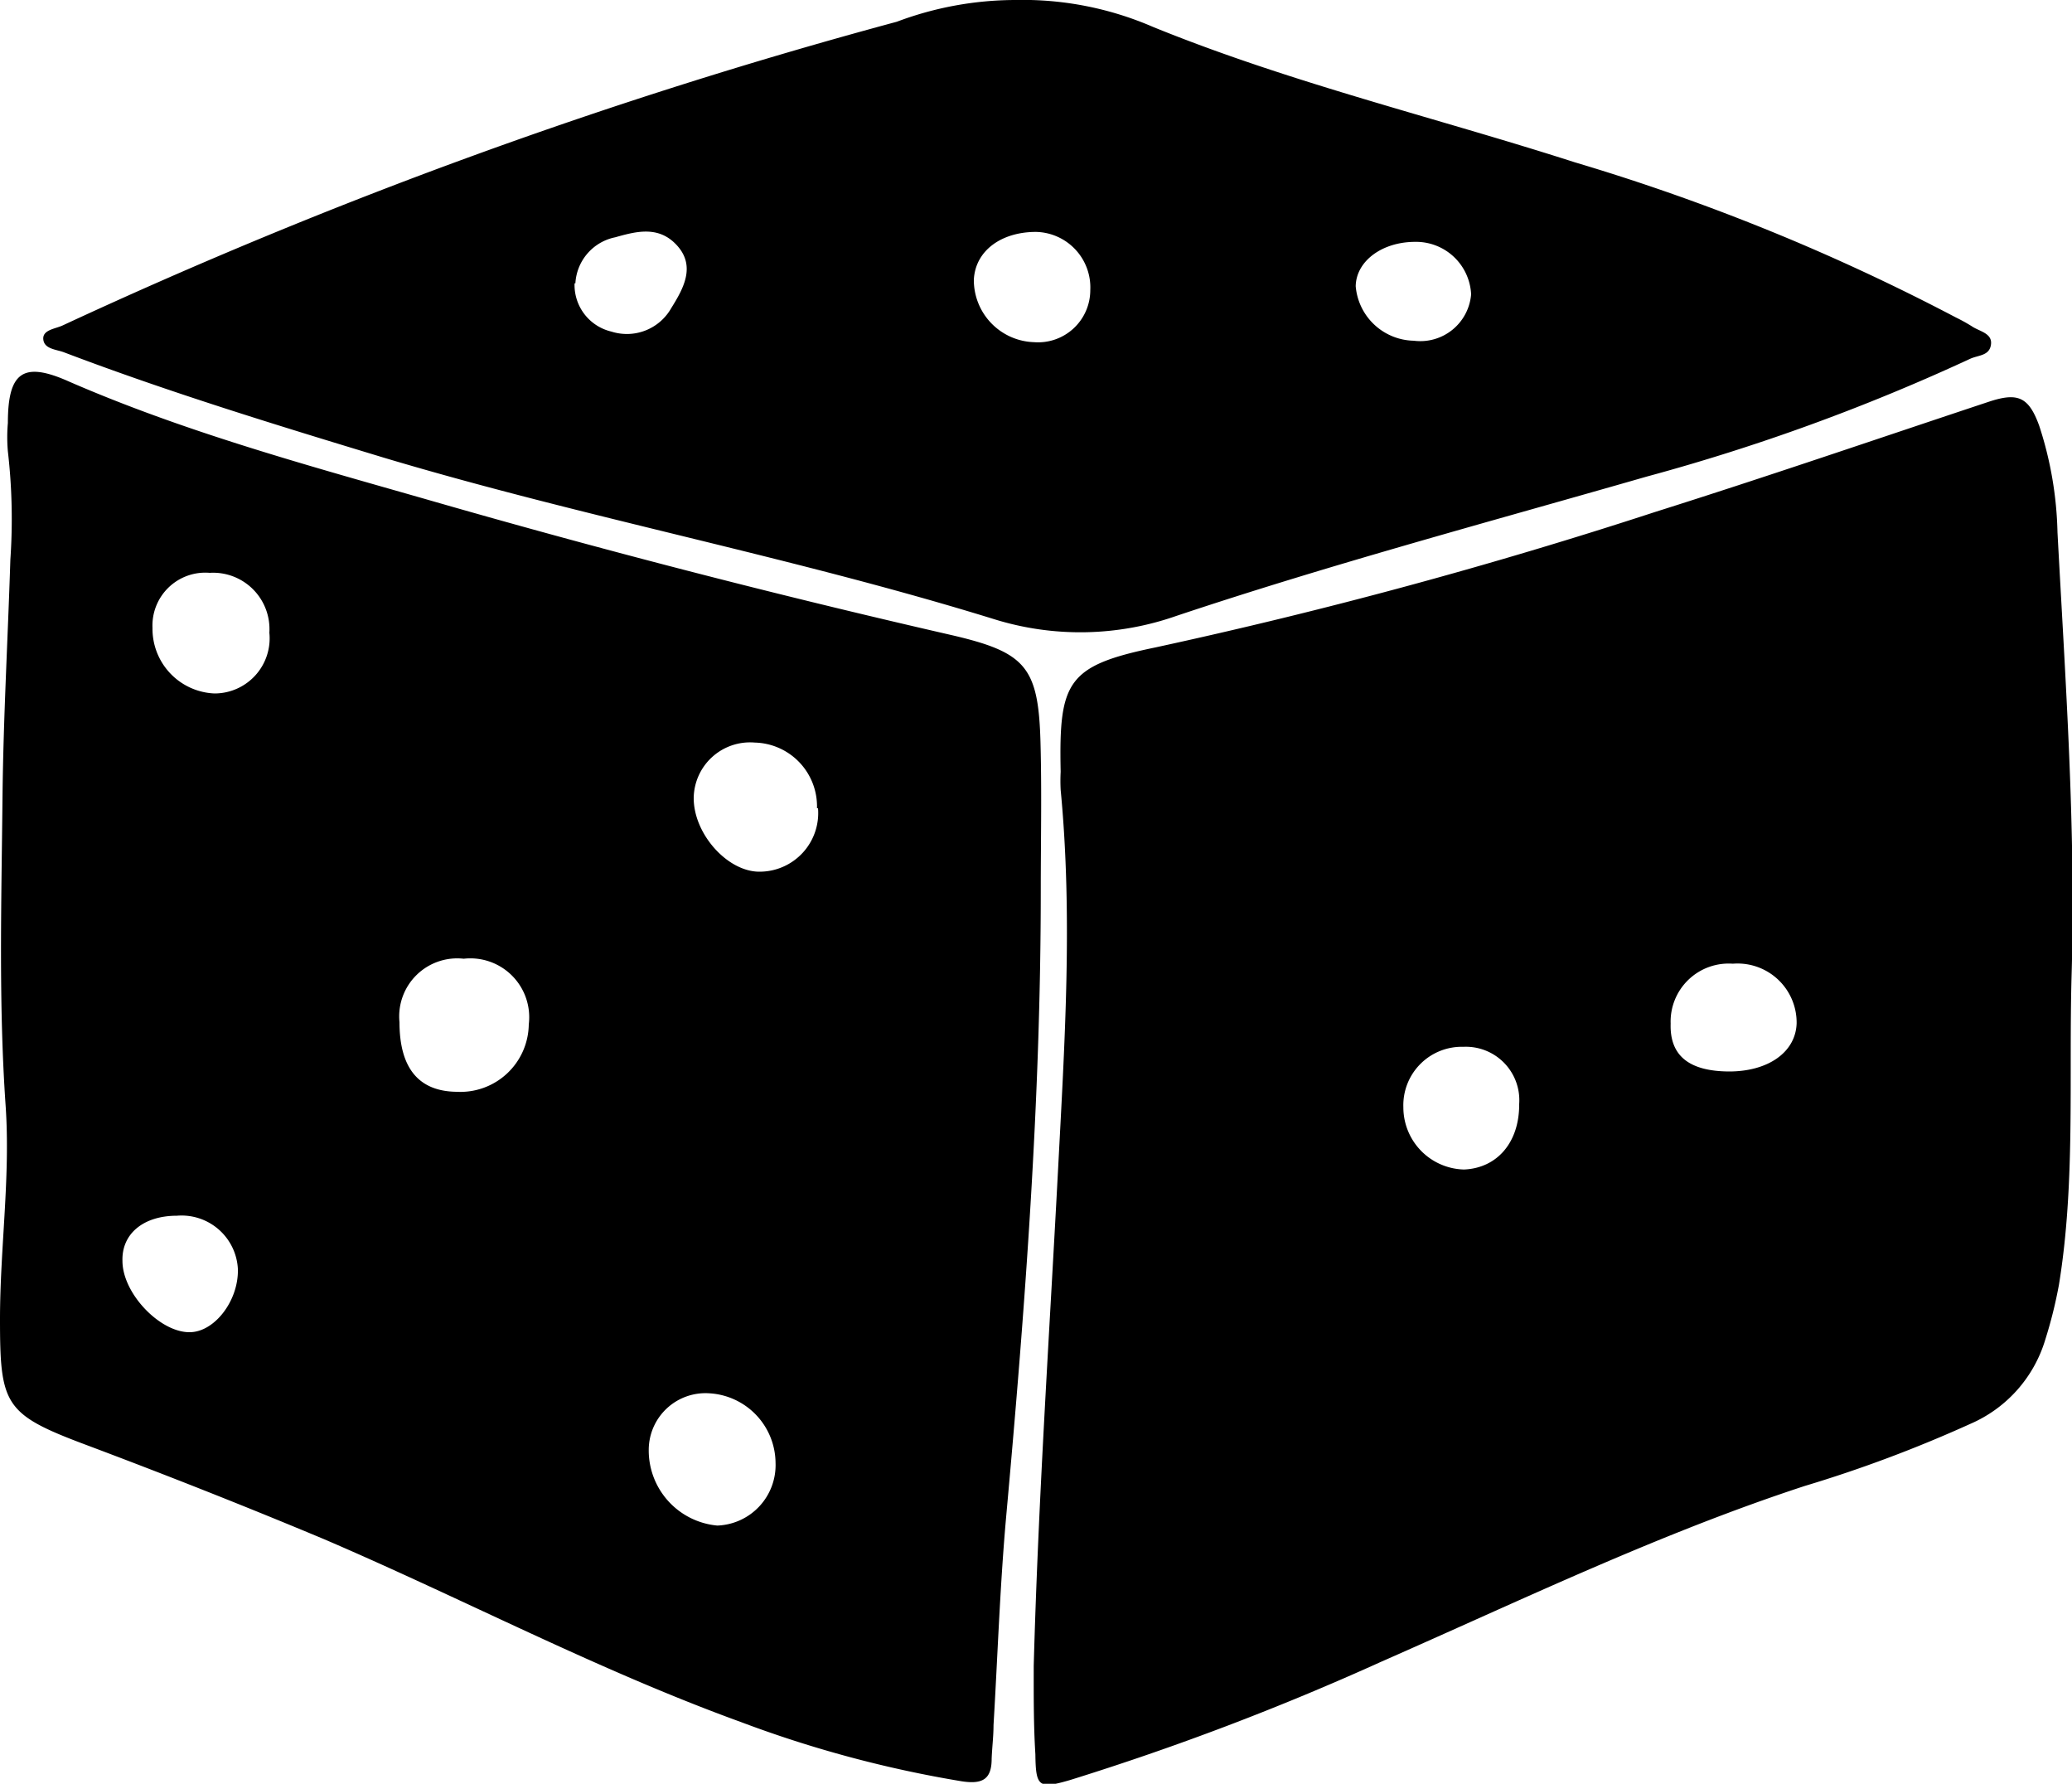 <svg xmlns="http://www.w3.org/2000/svg" viewBox="0 0 100 86.07"><g id="Layer_2" data-name="Layer 2"><g id="Layer_1-2" data-name="Layer 1"><path d="M50.23,43c0,10.09-.76,20.14-1.67,30.18-.3,3.35-.41,6.71-.61,10.06,0,.54-.07,1.08-.09,1.62,0,1-.45,1.24-1.44,1.09a56.24,56.24,0,0,1-10.69-2.87c-6.88-2.5-13.35-5.92-20.06-8.8C11.85,72.68,8,71.16,4.11,69.7S0,67.79,0,63.66c0-3.45.51-6.88.27-10.33C-.07,48.4.07,43.46.12,38.52.16,34.66.38,30.81.5,27a28.47,28.47,0,0,0-.12-5.22,7.82,7.82,0,0,1,0-1.37c0-2.44.72-3,2.95-2,5.54,2.41,11.36,4,17.13,5.65Q33,27.68,45.82,30.62c3.71.85,4.31,1.53,4.4,5.32C50.28,38.3,50.23,40.67,50.23,43ZM19.28,49.32c0,2.21.92,3.34,2.76,3.36a3.3,3.3,0,0,0,3.48-3.25,2.84,2.84,0,0,0-3.14-3.17A2.8,2.8,0,0,0,19.28,49.32ZM37.43,70.58a3.39,3.39,0,0,0-3.17-3.35,2.74,2.74,0,0,0-2.95,2.7,3.64,3.64,0,0,0,3.31,3.68A2.92,2.92,0,0,0,37.43,70.58Zm2-31.58a3.08,3.08,0,0,0-3-3.17,2.72,2.72,0,0,0-2.95,2.68c0,1.74,1.64,3.56,3.18,3.55A2.83,2.83,0,0,0,39.48,39ZM10.35,33.46A2.66,2.66,0,0,0,13,30.53a2.72,2.72,0,0,0-2.88-2.89A2.55,2.55,0,0,0,7.36,30.3,3.12,3.12,0,0,0,10.35,33.46ZM8.54,58.66c-1.63,0-2.67.88-2.63,2.18,0,1.57,1.81,3.45,3.24,3.44,1.21,0,2.38-1.54,2.33-3.06A2.72,2.72,0,0,0,8.54,58.66ZM49.89,80.38c.22-8,.75-15.91,1.17-23.86.32-6.13.72-12.27.13-18.41a8.43,8.43,0,0,1,0-.87c-.09-4.35.3-5.12,4.57-6a244.8,244.8,0,0,0,24.13-6.54c5.39-1.7,10.72-3.53,16.08-5.31,1.41-.47,1.94-.25,2.45,1.16a17.71,17.71,0,0,1,.88,5.14c.38,7.13.89,14.26.68,21.39-.14,5,.19,10-.61,14.91a21.83,21.83,0,0,1-.66,2.65,6.44,6.44,0,0,1-3.61,4.06,64.09,64.09,0,0,1-8,3c-7,2.29-13.7,5.52-20.46,8.49a129.92,129.92,0,0,1-15,5.7c-1.51.44-1.65.33-1.67-1.24C49.88,83.2,49.89,81.79,49.89,80.38ZM73.32,53.27a2.58,2.58,0,0,0-2.69-2.76,2.82,2.82,0,0,0-2.9,2.92,3,3,0,0,0,2.93,3C72.26,56.36,73.33,55.12,73.32,53.27ZM83.45,51.7c1.9,0,3.22-.94,3.26-2.33a2.85,2.85,0,0,0-3.08-2.87,2.8,2.8,0,0,0-3,2.89C80.58,50.94,81.52,51.69,83.45,51.7ZM49,0a15.8,15.8,0,0,1,6.65,1.3C62.29,4,69.21,5.65,76,7.83A102.11,102.11,0,0,1,94.4,15.32a8.09,8.09,0,0,1,.76.42c.36.25,1,.33.93.88s-.6.51-1,.69A98.05,98.05,0,0,1,79.46,23c-7.58,2.18-15.21,4.22-22.69,6.72a14,14,0,0,1-8.81.15c-9.7-3-19.67-4.87-29.38-7.77C13.37,20.52,8.17,18.93,3.09,17c-.36-.14-.95-.15-1-.62s.58-.51.94-.68A249.73,249.73,0,0,1,43.28,1.05,16.32,16.32,0,0,1,49,0ZM52.62,14A2.68,2.68,0,0,0,50,11.19c-1.69,0-2.94.92-3,2.32a3,3,0,0,0,2.9,3A2.52,2.52,0,0,0,52.62,14ZM71,14.2a2.66,2.66,0,0,0-2.7-2.53c-1.6,0-2.85.93-2.87,2.14a2.87,2.87,0,0,0,2.8,2.63A2.46,2.46,0,0,0,71,14.2Zm-43.27-.53A2.31,2.31,0,0,0,29.51,16a2.46,2.46,0,0,0,2.89-1.14c.58-.93,1.18-2,.29-3s-2-.69-3-.41A2.4,2.4,0,0,0,27.77,13.67Z"/></g></g></svg>